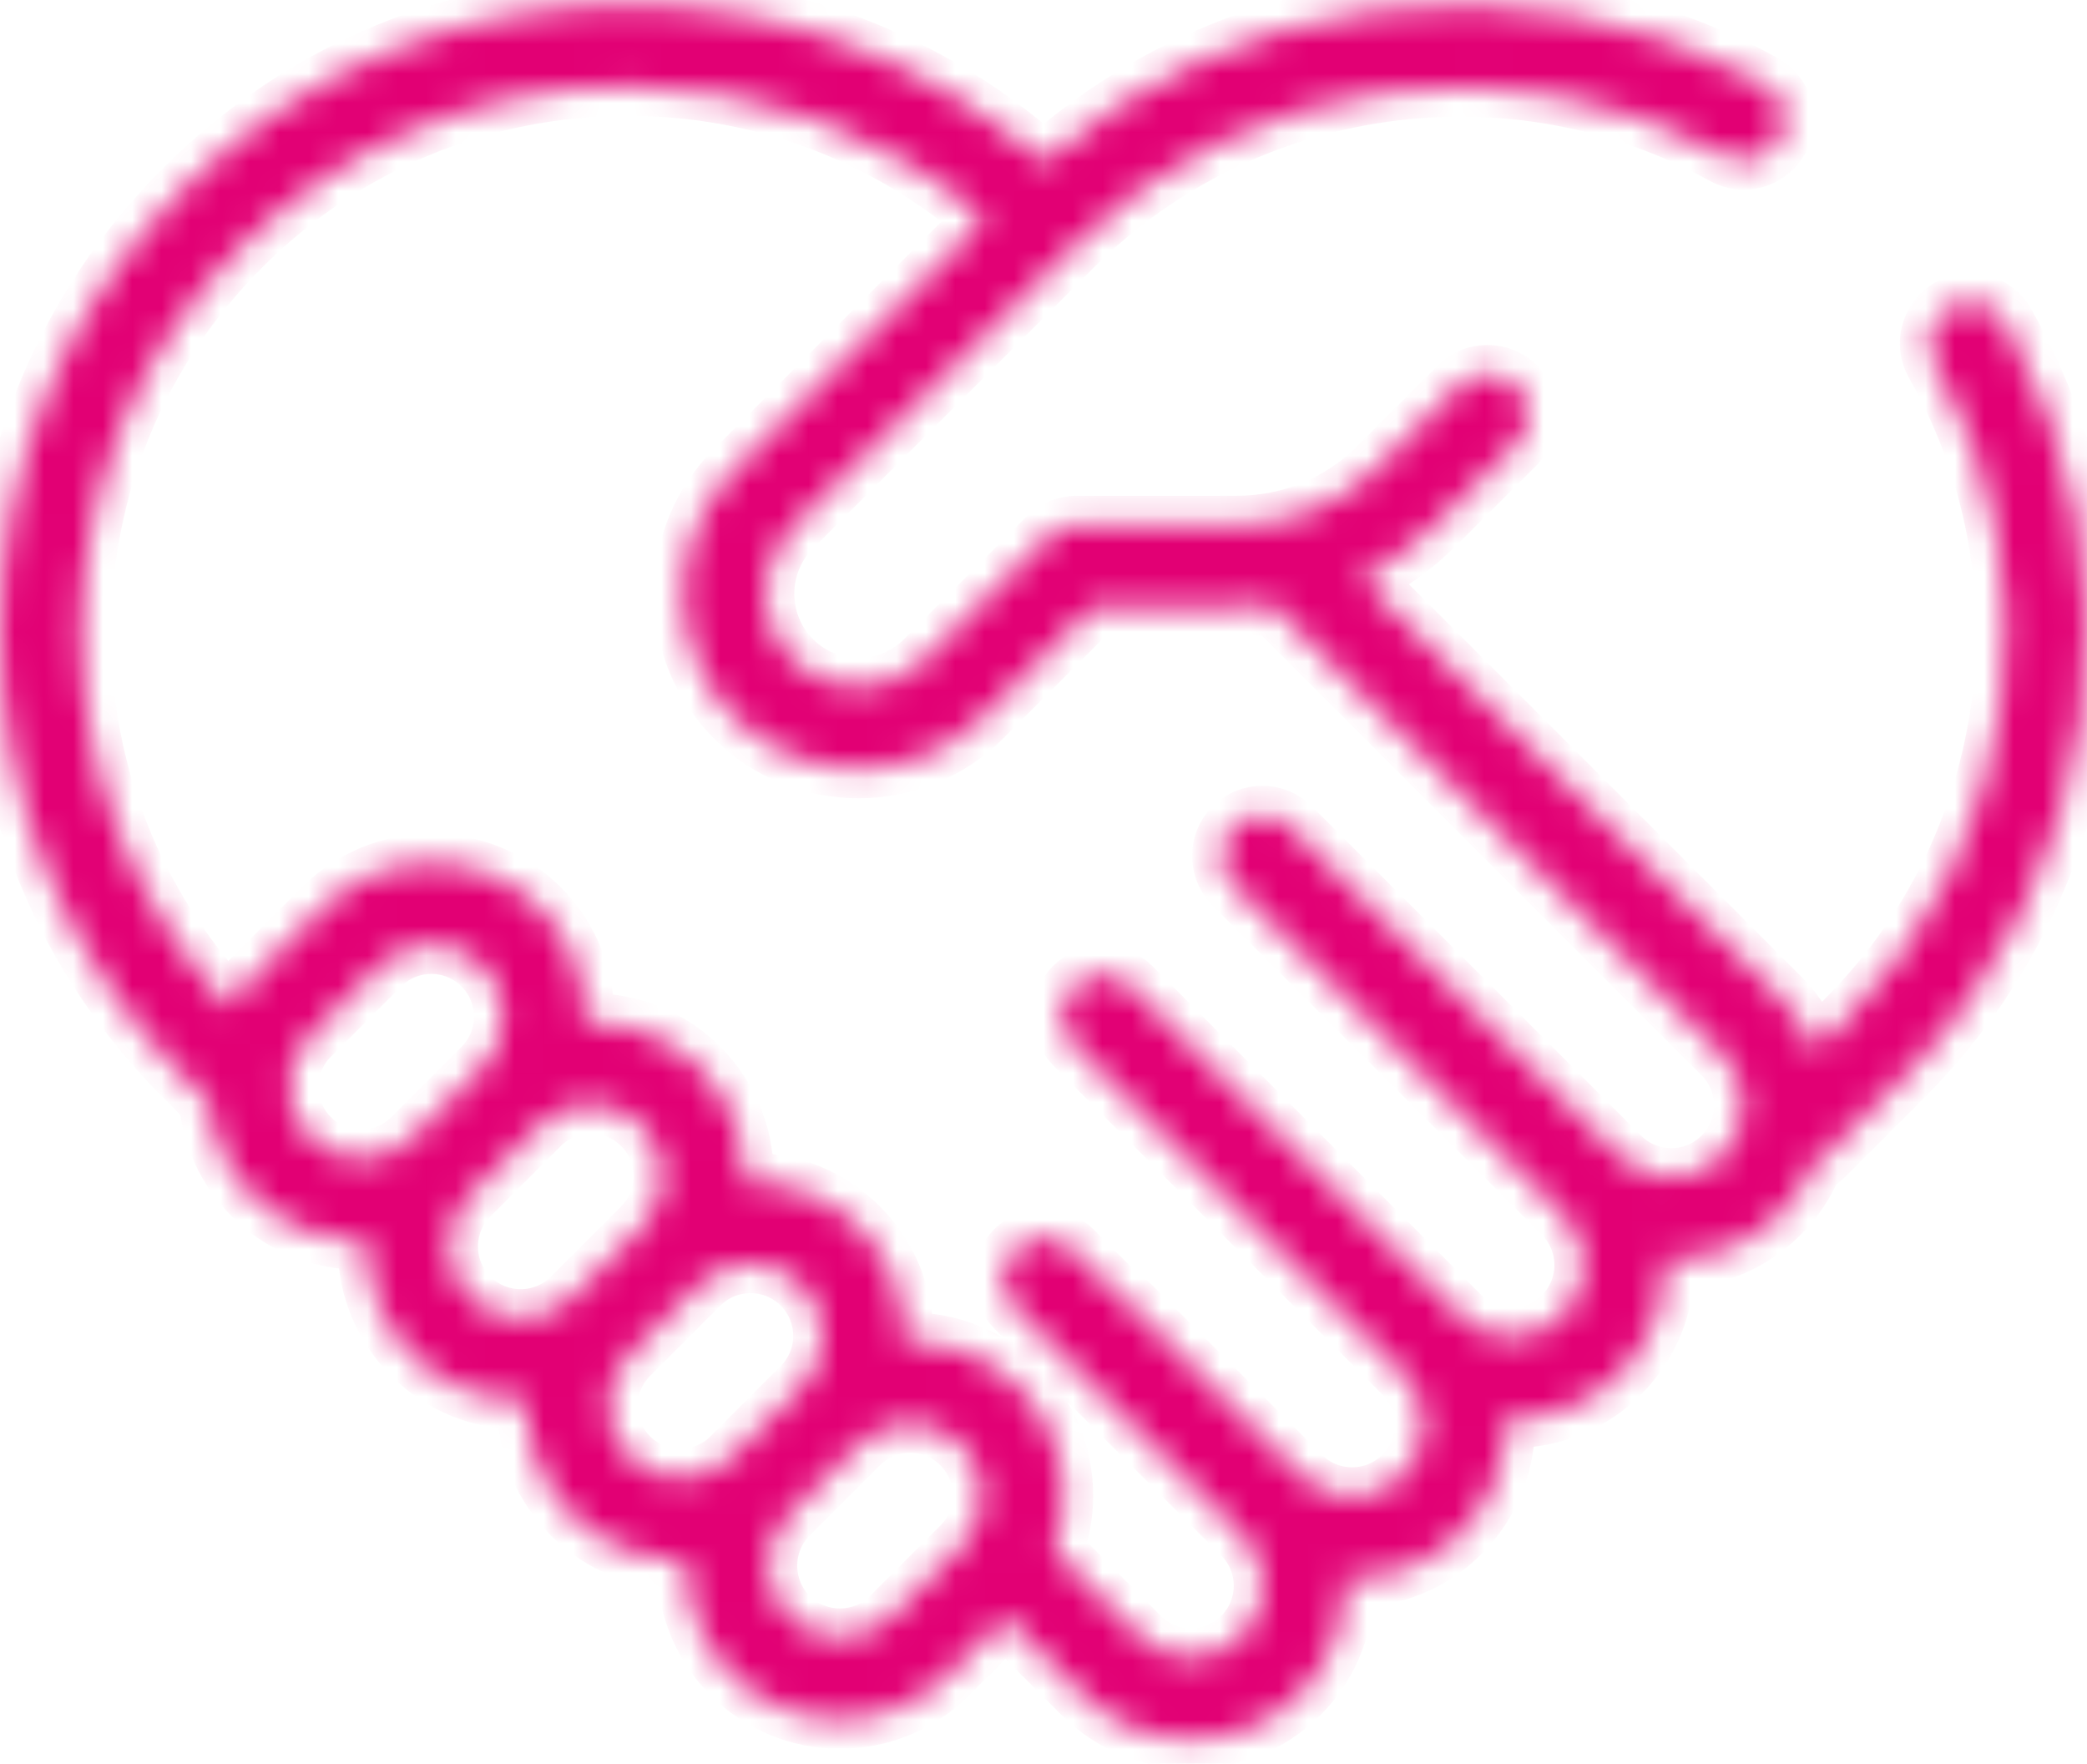 <svg width="71" height="60" viewBox="0 0 71 60" fill="none" xmlns="http://www.w3.org/2000/svg">
<mask id="path-1-inside-1" fill="white">
<path d="M68.224 10.992C67.846 10.326 66.999 10.093 66.333 10.472C65.668 10.85 65.435 11.697 65.813 12.363C69.933 19.607 68.689 28.787 62.789 34.687L61.737 35.738C61.483 35.072 61.09 34.447 60.553 33.91L46.304 19.661C47.236 19.203 48.097 18.591 48.853 17.835L51.586 15.102C52.127 14.56 52.127 13.682 51.586 13.141C51.044 12.599 50.166 12.599 49.624 13.141L46.892 15.874C45.608 17.158 43.901 17.865 42.085 17.865H36.622C36.254 17.865 35.901 18.011 35.641 18.271L31.459 22.453C30.217 23.695 28.196 23.695 26.954 22.453C25.712 21.211 25.712 19.191 26.954 17.948L36.502 8.4C42.338 2.565 51.447 1.282 58.655 5.28C59.325 5.651 60.169 5.409 60.54 4.739C60.912 4.07 60.67 3.225 60 2.854C56.025 0.649 51.341 -0.233 46.811 0.37C42.571 0.935 38.691 2.71 35.51 5.527C31.602 2.062 26.628 0.168 21.361 0.168C15.655 0.168 10.291 2.39 6.256 6.424C2.222 10.459 0 15.823 0 21.529C0 27.235 2.222 32.599 6.256 36.634L6.779 37.156C6.87 37.247 6.971 37.322 7.078 37.382C7.17 38.582 7.673 39.755 8.589 40.671C9.608 41.69 10.946 42.199 12.284 42.199C12.354 42.199 12.423 42.197 12.493 42.194C12.49 42.264 12.488 42.334 12.488 42.405C12.488 43.801 13.031 45.113 14.018 46.1C15.037 47.119 16.375 47.629 17.714 47.629C17.783 47.629 17.853 47.626 17.922 47.623C17.919 47.694 17.917 47.764 17.917 47.834C17.917 49.23 18.461 50.543 19.448 51.53C20.467 52.549 21.805 53.058 23.143 53.058C23.213 53.058 23.284 53.056 23.354 53.053C23.298 54.461 23.805 55.887 24.877 56.959C25.864 57.947 27.177 58.49 28.573 58.49C29.969 58.49 31.281 57.947 32.268 56.959L34.206 55.021L36.824 57.639C37.811 58.626 39.124 59.17 40.519 59.17C41.915 59.17 43.228 58.626 44.215 57.639C45.3 56.554 45.807 55.106 45.736 53.682C45.823 53.686 45.911 53.688 45.998 53.688C47.336 53.688 48.675 53.179 49.694 52.16C50.765 51.088 51.273 49.663 51.217 48.256C51.287 48.259 51.357 48.261 51.428 48.261C52.824 48.261 54.136 47.718 55.123 46.731C56.195 45.659 56.702 44.233 56.646 42.827C56.716 42.829 56.786 42.832 56.857 42.832C58.253 42.832 59.565 42.288 60.552 41.301C61.054 40.8 61.431 40.221 61.686 39.603C61.821 39.537 61.948 39.449 62.06 39.337L64.749 36.648C71.53 29.868 72.959 19.318 68.224 10.992ZM12.284 39.428C11.629 39.428 11.013 39.173 10.55 38.709C10.087 38.246 9.832 37.63 9.832 36.975C9.832 36.321 10.087 35.705 10.55 35.241L12.94 32.852C13.403 32.388 14.019 32.133 14.674 32.133C15.329 32.133 15.945 32.388 16.408 32.852C17.364 33.808 17.364 35.364 16.408 36.32L14.018 38.71C13.555 39.173 12.94 39.428 12.284 39.428ZM15.98 44.139C15.517 43.676 15.262 43.06 15.262 42.405C15.262 41.75 15.517 41.134 15.98 40.671L18.37 38.281C18.37 38.281 18.37 38.281 18.37 38.281C18.833 37.818 19.449 37.563 20.104 37.563C20.759 37.563 21.375 37.818 21.838 38.281C22.794 39.237 22.794 40.793 21.838 41.749L19.448 44.139C18.492 45.095 16.936 45.095 15.98 44.139ZM21.409 49.569C20.946 49.105 20.691 48.489 20.691 47.835C20.691 47.179 20.946 46.564 21.409 46.1L23.799 43.71C23.799 43.71 23.799 43.711 23.799 43.71C24.262 43.247 24.878 42.992 25.533 42.992C26.189 42.992 26.804 43.247 27.267 43.71C28.224 44.667 28.224 46.222 27.267 47.179L24.878 49.569C23.921 50.525 22.366 50.525 21.409 49.569ZM32.697 52.608L30.307 54.998C29.844 55.462 29.228 55.717 28.573 55.717C27.918 55.717 27.302 55.462 26.839 54.998C25.883 54.042 25.883 52.486 26.839 51.53L29.229 49.14C29.229 49.14 29.229 49.14 29.229 49.14C29.692 48.677 30.308 48.422 30.963 48.422C31.618 48.422 32.234 48.677 32.697 49.14C33.16 49.603 33.415 50.219 33.415 50.874C33.416 51.529 33.16 52.145 32.697 52.608ZM58.592 39.34C58.129 39.803 57.513 40.058 56.858 40.058C56.203 40.058 55.587 39.803 55.124 39.34L49.352 33.567C49.351 33.567 49.351 33.567 49.351 33.567L43.922 28.138C43.38 27.596 42.502 27.596 41.96 28.138C41.419 28.679 41.419 29.557 41.96 30.099L53.163 41.301C54.119 42.257 54.119 43.813 53.163 44.769C52.699 45.232 52.083 45.487 51.428 45.487C50.773 45.487 50.158 45.232 49.694 44.769L38.492 33.567C37.95 33.026 37.073 33.026 36.531 33.567C35.989 34.108 35.989 34.987 36.531 35.528L41.959 40.957C41.96 40.957 41.96 40.958 41.961 40.958L47.733 46.73C48.689 47.687 48.689 49.243 47.733 50.199C46.777 51.155 45.221 51.155 44.265 50.199L38.492 44.426C38.386 44.32 38.266 44.235 38.138 44.17L36.491 42.524C35.95 41.982 35.072 41.982 34.53 42.524C33.989 43.065 33.989 43.943 34.53 44.485L42.254 52.209C43.211 53.166 43.211 54.721 42.254 55.677C41.791 56.141 41.175 56.396 40.52 56.396C39.865 56.396 39.249 56.141 38.786 55.677L35.847 52.738C36.071 52.151 36.189 51.522 36.189 50.874C36.189 49.478 35.646 48.166 34.659 47.179C33.671 46.192 32.359 45.648 30.963 45.648C30.893 45.648 30.823 45.65 30.752 45.653C30.808 44.246 30.301 42.821 29.229 41.749C28.242 40.762 26.93 40.218 25.534 40.218C25.463 40.218 25.393 40.221 25.323 40.224C25.379 38.817 24.872 37.391 23.8 36.319C22.812 35.332 21.5 34.789 20.104 34.789C20.034 34.789 19.964 34.791 19.893 34.794C19.949 33.387 19.442 31.962 18.37 30.89C16.333 28.852 13.017 28.852 10.979 30.89L8.589 33.28C8.288 33.581 8.032 33.911 7.82 34.26C4.562 30.8 2.774 26.302 2.774 21.529C2.774 16.564 4.708 11.896 8.219 8.386C11.729 4.875 16.397 2.941 21.362 2.941C25.874 2.941 30.14 4.538 33.516 7.465L24.993 15.987C23.868 17.113 23.248 18.609 23.248 20.201C23.248 21.793 23.868 23.289 24.993 24.415C26.155 25.576 27.681 26.157 29.207 26.157C30.733 26.157 32.259 25.576 33.421 24.415L37.197 20.638H42.086C42.489 20.638 42.889 20.611 43.283 20.562L58.593 35.871C59.548 36.828 59.548 38.384 58.592 39.34Z"/>
</mask>
<path d="M68.224 10.992C67.846 10.326 66.999 10.093 66.333 10.472C65.668 10.85 65.435 11.697 65.813 12.363C69.933 19.607 68.689 28.787 62.789 34.687L61.737 35.738C61.483 35.072 61.09 34.447 60.553 33.91L46.304 19.661C47.236 19.203 48.097 18.591 48.853 17.835L51.586 15.102C52.127 14.56 52.127 13.682 51.586 13.141C51.044 12.599 50.166 12.599 49.624 13.141L46.892 15.874C45.608 17.158 43.901 17.865 42.085 17.865H36.622C36.254 17.865 35.901 18.011 35.641 18.271L31.459 22.453C30.217 23.695 28.196 23.695 26.954 22.453C25.712 21.211 25.712 19.191 26.954 17.948L36.502 8.4C42.338 2.565 51.447 1.282 58.655 5.28C59.325 5.651 60.169 5.409 60.54 4.739C60.912 4.07 60.67 3.225 60 2.854C56.025 0.649 51.341 -0.233 46.811 0.37C42.571 0.935 38.691 2.71 35.51 5.527C31.602 2.062 26.628 0.168 21.361 0.168C15.655 0.168 10.291 2.39 6.256 6.424C2.222 10.459 0 15.823 0 21.529C0 27.235 2.222 32.599 6.256 36.634L6.779 37.156C6.87 37.247 6.971 37.322 7.078 37.382C7.17 38.582 7.673 39.755 8.589 40.671C9.608 41.69 10.946 42.199 12.284 42.199C12.354 42.199 12.423 42.197 12.493 42.194C12.49 42.264 12.488 42.334 12.488 42.405C12.488 43.801 13.031 45.113 14.018 46.1C15.037 47.119 16.375 47.629 17.714 47.629C17.783 47.629 17.853 47.626 17.922 47.623C17.919 47.694 17.917 47.764 17.917 47.834C17.917 49.23 18.461 50.543 19.448 51.53C20.467 52.549 21.805 53.058 23.143 53.058C23.213 53.058 23.284 53.056 23.354 53.053C23.298 54.461 23.805 55.887 24.877 56.959C25.864 57.947 27.177 58.49 28.573 58.49C29.969 58.49 31.281 57.947 32.268 56.959L34.206 55.021L36.824 57.639C37.811 58.626 39.124 59.17 40.519 59.17C41.915 59.17 43.228 58.626 44.215 57.639C45.3 56.554 45.807 55.106 45.736 53.682C45.823 53.686 45.911 53.688 45.998 53.688C47.336 53.688 48.675 53.179 49.694 52.16C50.765 51.088 51.273 49.663 51.217 48.256C51.287 48.259 51.357 48.261 51.428 48.261C52.824 48.261 54.136 47.718 55.123 46.731C56.195 45.659 56.702 44.233 56.646 42.827C56.716 42.829 56.786 42.832 56.857 42.832C58.253 42.832 59.565 42.288 60.552 41.301C61.054 40.8 61.431 40.221 61.686 39.603C61.821 39.537 61.948 39.449 62.06 39.337L64.749 36.648C71.53 29.868 72.959 19.318 68.224 10.992ZM12.284 39.428C11.629 39.428 11.013 39.173 10.55 38.709C10.087 38.246 9.832 37.63 9.832 36.975C9.832 36.321 10.087 35.705 10.55 35.241L12.94 32.852C13.403 32.388 14.019 32.133 14.674 32.133C15.329 32.133 15.945 32.388 16.408 32.852C17.364 33.808 17.364 35.364 16.408 36.32L14.018 38.71C13.555 39.173 12.94 39.428 12.284 39.428ZM15.98 44.139C15.517 43.676 15.262 43.06 15.262 42.405C15.262 41.75 15.517 41.134 15.98 40.671L18.37 38.281C18.37 38.281 18.37 38.281 18.37 38.281C18.833 37.818 19.449 37.563 20.104 37.563C20.759 37.563 21.375 37.818 21.838 38.281C22.794 39.237 22.794 40.793 21.838 41.749L19.448 44.139C18.492 45.095 16.936 45.095 15.98 44.139ZM21.409 49.569C20.946 49.105 20.691 48.489 20.691 47.835C20.691 47.179 20.946 46.564 21.409 46.1L23.799 43.71C23.799 43.71 23.799 43.711 23.799 43.71C24.262 43.247 24.878 42.992 25.533 42.992C26.189 42.992 26.804 43.247 27.267 43.71C28.224 44.667 28.224 46.222 27.267 47.179L24.878 49.569C23.921 50.525 22.366 50.525 21.409 49.569ZM32.697 52.608L30.307 54.998C29.844 55.462 29.228 55.717 28.573 55.717C27.918 55.717 27.302 55.462 26.839 54.998C25.883 54.042 25.883 52.486 26.839 51.53L29.229 49.14C29.229 49.14 29.229 49.14 29.229 49.14C29.692 48.677 30.308 48.422 30.963 48.422C31.618 48.422 32.234 48.677 32.697 49.14C33.16 49.603 33.415 50.219 33.415 50.874C33.416 51.529 33.16 52.145 32.697 52.608ZM58.592 39.34C58.129 39.803 57.513 40.058 56.858 40.058C56.203 40.058 55.587 39.803 55.124 39.34L49.352 33.567C49.351 33.567 49.351 33.567 49.351 33.567L43.922 28.138C43.38 27.596 42.502 27.596 41.96 28.138C41.419 28.679 41.419 29.557 41.96 30.099L53.163 41.301C54.119 42.257 54.119 43.813 53.163 44.769C52.699 45.232 52.083 45.487 51.428 45.487C50.773 45.487 50.158 45.232 49.694 44.769L38.492 33.567C37.95 33.026 37.073 33.026 36.531 33.567C35.989 34.108 35.989 34.987 36.531 35.528L41.959 40.957C41.96 40.957 41.96 40.958 41.961 40.958L47.733 46.73C48.689 47.687 48.689 49.243 47.733 50.199C46.777 51.155 45.221 51.155 44.265 50.199L38.492 44.426C38.386 44.32 38.266 44.235 38.138 44.17L36.491 42.524C35.95 41.982 35.072 41.982 34.53 42.524C33.989 43.065 33.989 43.943 34.53 44.485L42.254 52.209C43.211 53.166 43.211 54.721 42.254 55.677C41.791 56.141 41.175 56.396 40.52 56.396C39.865 56.396 39.249 56.141 38.786 55.677L35.847 52.738C36.071 52.151 36.189 51.522 36.189 50.874C36.189 49.478 35.646 48.166 34.659 47.179C33.671 46.192 32.359 45.648 30.963 45.648C30.893 45.648 30.823 45.65 30.752 45.653C30.808 44.246 30.301 42.821 29.229 41.749C28.242 40.762 26.93 40.218 25.534 40.218C25.463 40.218 25.393 40.221 25.323 40.224C25.379 38.817 24.872 37.391 23.8 36.319C22.812 35.332 21.5 34.789 20.104 34.789C20.034 34.789 19.964 34.791 19.893 34.794C19.949 33.387 19.442 31.962 18.37 30.89C16.333 28.852 13.017 28.852 10.979 30.89L8.589 33.28C8.288 33.581 8.032 33.911 7.82 34.26C4.562 30.8 2.774 26.302 2.774 21.529C2.774 16.564 4.708 11.896 8.219 8.386C11.729 4.875 16.397 2.941 21.362 2.941C25.874 2.941 30.14 4.538 33.516 7.465L24.993 15.987C23.868 17.113 23.248 18.609 23.248 20.201C23.248 21.793 23.868 23.289 24.993 24.415C26.155 25.576 27.681 26.157 29.207 26.157C30.733 26.157 32.259 25.576 33.421 24.415L37.197 20.638H42.086C42.489 20.638 42.889 20.611 43.283 20.562L58.593 35.871C59.548 36.828 59.548 38.384 58.592 39.34Z" fill="#E20074" stroke="#E20074" stroke-width="2" mask="url(#path-1-inside-1)"/>
</svg>
